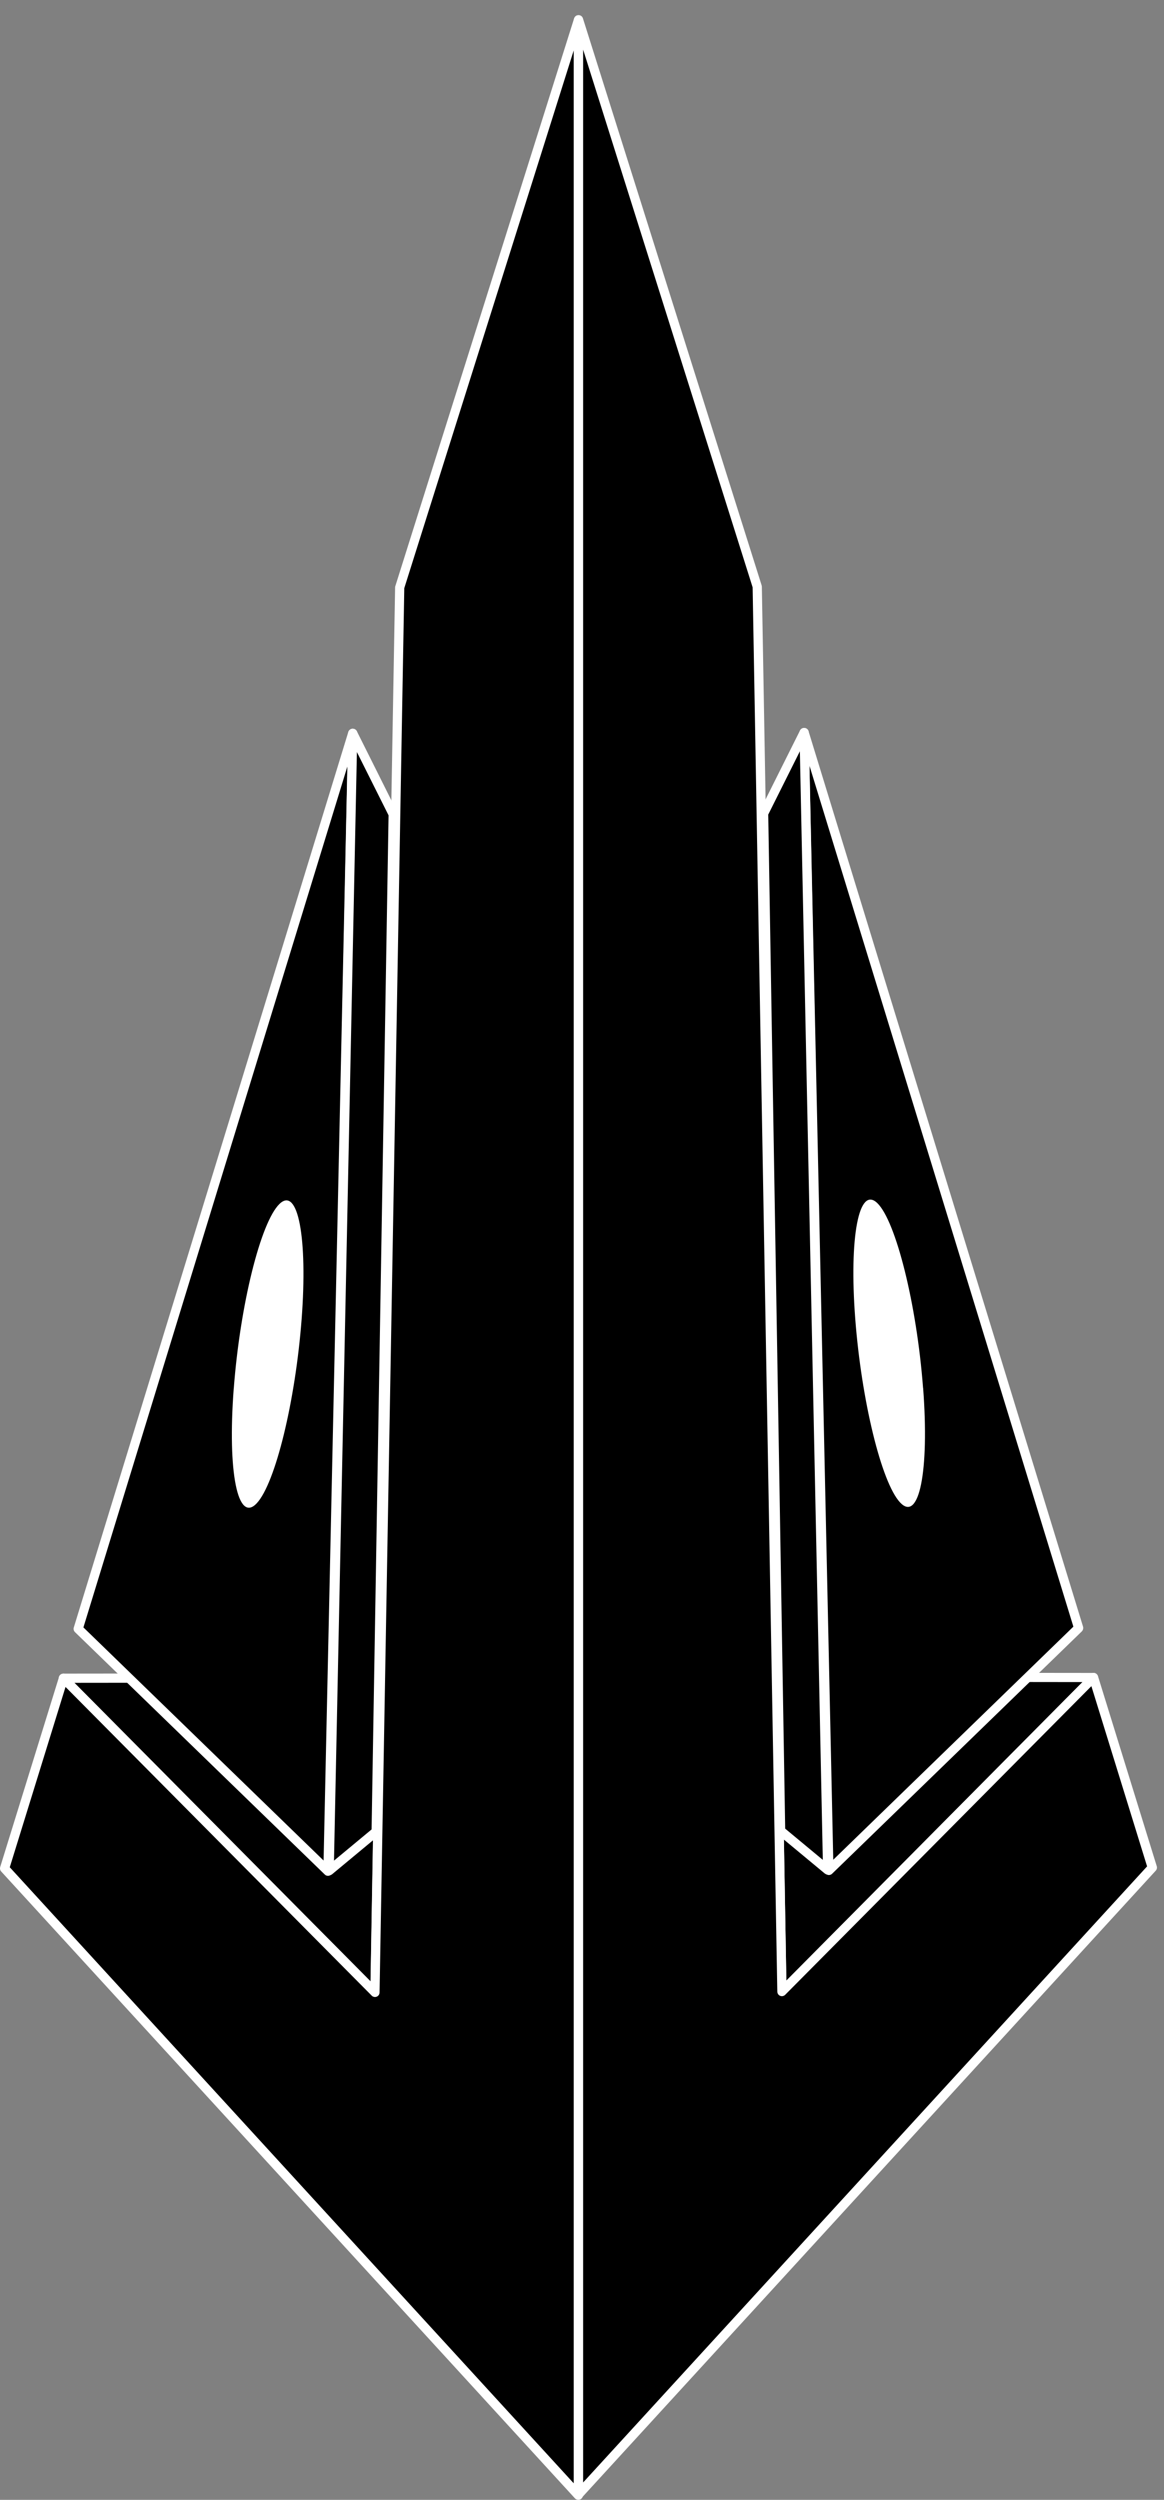 <svg width="34" height="73" viewBox="0 0 34 73" fill="none" xmlns="http://www.w3.org/2000/svg">
<rect x="0" y="0" width="34" height="73" fill="#808080" stroke="none"/>
<path d="M1.85 49.008L11.109 48.997L10.95 58.181L1.85 49.008Z" fill="black"/>
<path d="M10.952 58.316C10.916 58.316 10.882 58.301 10.857 58.276L1.755 49.103C1.717 49.065 1.705 49.006 1.726 48.956C1.748 48.905 1.796 48.873 1.85 48.873L11.11 48.862C11.146 48.862 11.18 48.877 11.205 48.902C11.23 48.927 11.244 48.963 11.244 48.999L11.086 58.183C11.086 58.237 11.052 58.285 11.002 58.305C10.986 58.312 10.968 58.314 10.952 58.314V58.316ZM2.173 49.142L10.823 57.86L10.973 49.132L2.173 49.142Z" fill="white"/>
<path d="M10.301 21.415L9.58 54.643L3.695 48.933L2.283 47.564L10.301 21.415Z" fill="black"/>
<path d="M9.58 54.778C9.546 54.778 9.512 54.766 9.487 54.74L2.19 47.661C2.154 47.625 2.14 47.573 2.156 47.525L10.174 21.375C10.194 21.311 10.258 21.27 10.325 21.282C10.391 21.293 10.439 21.35 10.438 21.418L9.714 54.645C9.714 54.699 9.68 54.746 9.632 54.767C9.616 54.775 9.598 54.778 9.58 54.778ZM2.438 47.525L9.452 54.331L10.147 22.382L2.436 47.525H2.438Z" fill="white"/>
<path d="M10.302 21.415L11.484 23.78L10.989 53.487L9.616 54.627L10.302 21.415Z" fill="black"/>
<path d="M9.616 54.761C9.596 54.761 9.577 54.758 9.557 54.749C9.51 54.725 9.48 54.677 9.482 54.625L10.169 21.413C10.169 21.352 10.214 21.298 10.273 21.283C10.334 21.269 10.395 21.299 10.424 21.355L11.606 23.72C11.615 23.74 11.621 23.762 11.621 23.783L11.123 53.491C11.123 53.53 11.105 53.566 11.075 53.591L9.702 54.731C9.677 54.751 9.647 54.761 9.616 54.761ZM10.425 21.962L9.756 54.334L10.854 53.423L11.35 23.81L10.425 21.962Z" fill="white"/>
<path d="M6.827 40.552C6.642 42.998 6.945 44.491 7.5 43.898C8.045 43.313 8.628 40.912 8.81 38.529C8.991 36.146 8.704 34.633 8.164 35.157C7.614 35.689 7.013 38.108 6.828 40.552H6.827Z" fill="white"/>
<path d="M31.94 48.986L22.681 48.973L22.84 58.159L31.94 48.986Z" fill="black"/>
<path d="M22.84 58.293C22.824 58.293 22.806 58.29 22.79 58.284C22.74 58.265 22.706 58.216 22.706 58.162L22.546 48.978C22.546 48.942 22.558 48.906 22.585 48.881C22.61 48.856 22.645 48.842 22.68 48.842L31.94 48.853C31.994 48.853 32.044 48.885 32.064 48.935C32.085 48.985 32.073 49.043 32.035 49.082L22.933 58.256C22.908 58.281 22.872 58.295 22.838 58.295L22.84 58.293ZM22.819 49.109L22.969 57.838L31.619 49.12L22.819 49.109Z" fill="white"/>
<path d="M23.49 21.392L24.212 54.618L30.096 48.91L31.508 47.541L23.49 21.392Z" fill="black"/>
<path d="M24.211 54.755C24.193 54.755 24.177 54.751 24.159 54.744C24.109 54.724 24.077 54.676 24.077 54.622L23.354 21.395C23.354 21.329 23.4 21.269 23.467 21.259C23.531 21.248 23.598 21.287 23.617 21.352L31.635 47.501C31.649 47.55 31.635 47.602 31.601 47.638L24.305 54.717C24.279 54.742 24.245 54.755 24.211 54.755ZM23.644 22.359L24.339 54.308L31.353 47.501L23.644 22.359Z" fill="white"/>
<path d="M23.49 21.392L22.308 23.757L22.803 53.465L24.176 54.604L23.49 21.392Z" fill="black"/>
<path d="M24.175 54.739C24.145 54.739 24.114 54.728 24.089 54.708L22.716 53.569C22.686 53.544 22.668 53.506 22.668 53.468L22.171 23.761C22.171 23.739 22.176 23.717 22.185 23.698L23.368 21.332C23.395 21.277 23.458 21.248 23.519 21.261C23.58 21.275 23.623 21.327 23.623 21.39L24.31 54.602C24.31 54.654 24.281 54.703 24.235 54.726C24.217 54.735 24.195 54.739 24.175 54.739ZM22.935 53.4L24.034 54.312L23.364 21.939L22.44 23.787L22.935 53.4Z" fill="white"/>
<path d="M26.964 40.528C27.149 42.974 26.846 44.467 26.291 43.875C25.745 43.29 25.162 40.889 24.981 38.506C24.8 36.123 25.087 34.61 25.627 35.134C26.167 35.658 26.777 38.084 26.962 40.528H26.964Z" fill="white"/>
<path d="M16.898 0.575V72.84L33.657 54.536L31.94 48.985L22.84 58.159L22.117 17.129L16.898 0.575Z" fill="black"/>
<path d="M16.898 72.974C16.882 72.974 16.866 72.971 16.85 72.965C16.798 72.946 16.764 72.895 16.764 72.84V0.576C16.764 0.509 16.812 0.452 16.878 0.443C16.945 0.434 17.008 0.471 17.027 0.536L22.246 17.09C22.249 17.103 22.251 17.115 22.253 17.128L22.969 57.838L31.846 48.891C31.881 48.856 31.929 48.844 31.974 48.855C32.02 48.865 32.056 48.901 32.071 48.946L33.788 54.496C33.802 54.541 33.792 54.592 33.759 54.627L17 72.931C16.975 72.96 16.938 72.974 16.902 72.974H16.898ZM17.033 1.449V72.493L33.506 54.502L31.879 49.239L22.935 58.252C22.897 58.29 22.84 58.303 22.79 58.283C22.739 58.263 22.707 58.215 22.705 58.161L21.984 17.151L17.033 1.449Z" fill="white"/>
<path d="M16.893 0.599V72.865L0.134 54.56L1.851 49.009L10.951 58.183L11.674 17.153L16.893 0.599Z" fill="black"/>
<path d="M16.892 73C16.855 73 16.819 72.984 16.794 72.957L0.035 54.651C0.003 54.615 -0.008 54.567 0.006 54.52L1.724 48.97C1.738 48.925 1.774 48.891 1.82 48.878C1.867 48.867 1.916 48.88 1.948 48.914L10.825 57.861L11.541 17.152C11.541 17.139 11.543 17.127 11.548 17.114L16.763 0.558C16.783 0.495 16.844 0.456 16.912 0.465C16.979 0.475 17.027 0.531 17.027 0.597V72.865C17.027 72.921 16.993 72.971 16.941 72.991C16.925 72.996 16.909 73 16.892 73ZM0.284 54.526L16.758 72.517V1.473L11.809 17.175L11.087 58.184C11.087 58.238 11.053 58.287 11.003 58.307C10.953 58.326 10.895 58.316 10.857 58.276L1.914 49.262L0.286 54.526H0.284Z" fill="white"/>
</svg>
